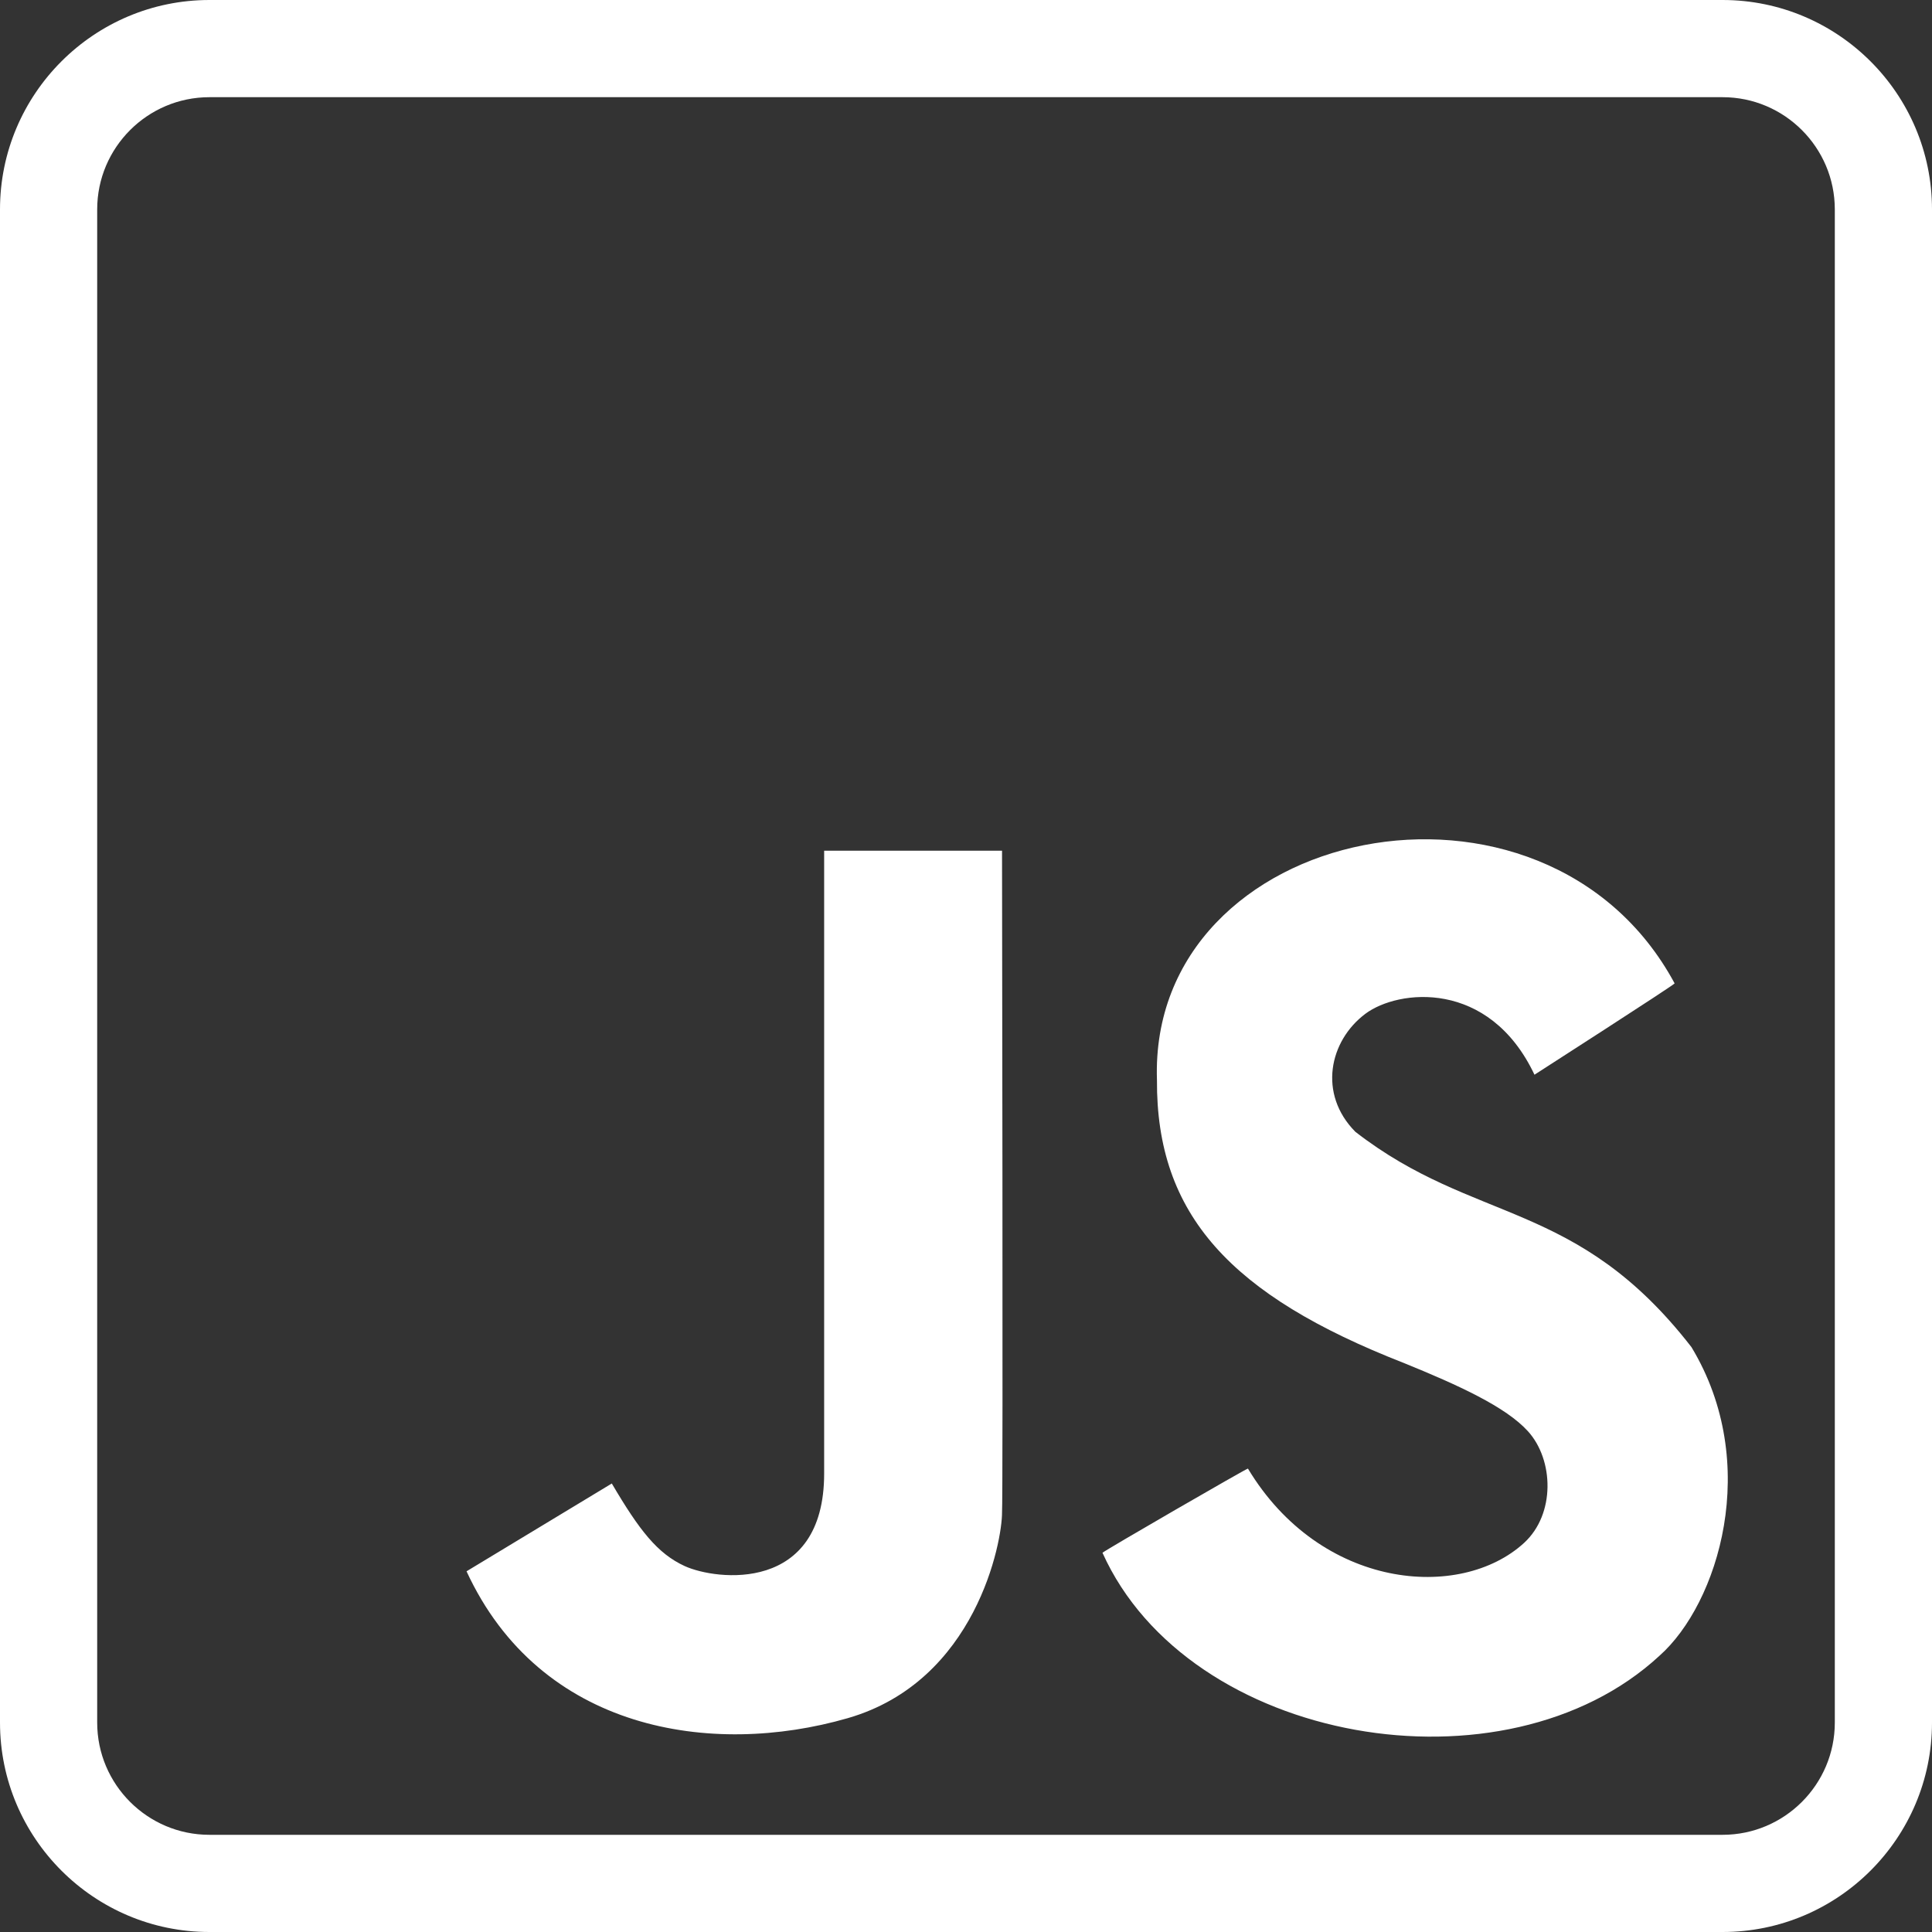 <svg width="69" height="69" viewBox="0 0 69 69" fill="none" xmlns="http://www.w3.org/2000/svg">
<rect x="0" y="0" width="69" height="69" fill="#333333" stroke="none"/>
<path d="M48.404 40.42C47.069 39.069 47.471 37.176 48.763 36.207C49.931 35.331 53.182 34.959 54.803 38.383C54.803 38.383 59.808 35.167 59.808 35.121C55.164 26.504 41.014 29.424 41.32 38.571C41.292 43.383 43.955 46.263 50.127 48.674C52.096 49.475 53.778 50.242 54.572 51.119C55.492 52.135 55.556 54.072 54.43 55.105C52.151 57.19 47.168 56.77 44.569 52.449C44.51 52.449 39.478 55.358 39.374 55.456C42.451 62.295 53.738 64.249 59.267 59.134C61.363 57.275 62.926 52.276 60.409 48.111C56.298 42.816 52.68 43.738 48.404 40.42ZM35.787 54.009C35.826 53.645 35.787 30.383 35.787 30.383H29.434L29.434 52.626C29.434 56.916 25.572 56.444 24.453 55.931C23.482 55.485 22.837 54.66 21.85 52.982C21.824 52.995 16.662 56.118 16.662 56.118C19.292 61.813 25.399 62.771 30.277 61.363C34.866 60.039 35.796 55.044 35.787 54.009ZM61.521 69H7.479C3.355 69 0 65.645 0 61.521V7.479C0 3.355 3.355 0 7.479 0H61.521C65.645 0 69 3.355 69 7.479V61.521C69 65.645 65.645 69 61.521 69ZM7.479 3.471C5.269 3.471 3.471 5.269 3.471 7.479V61.521C3.471 63.731 5.269 65.529 7.479 65.529H61.521C63.731 65.529 65.529 63.731 65.529 61.521V7.479C65.529 5.269 63.731 3.471 61.521 3.471L7.479 3.471Z" fill="white"/>
</svg>
